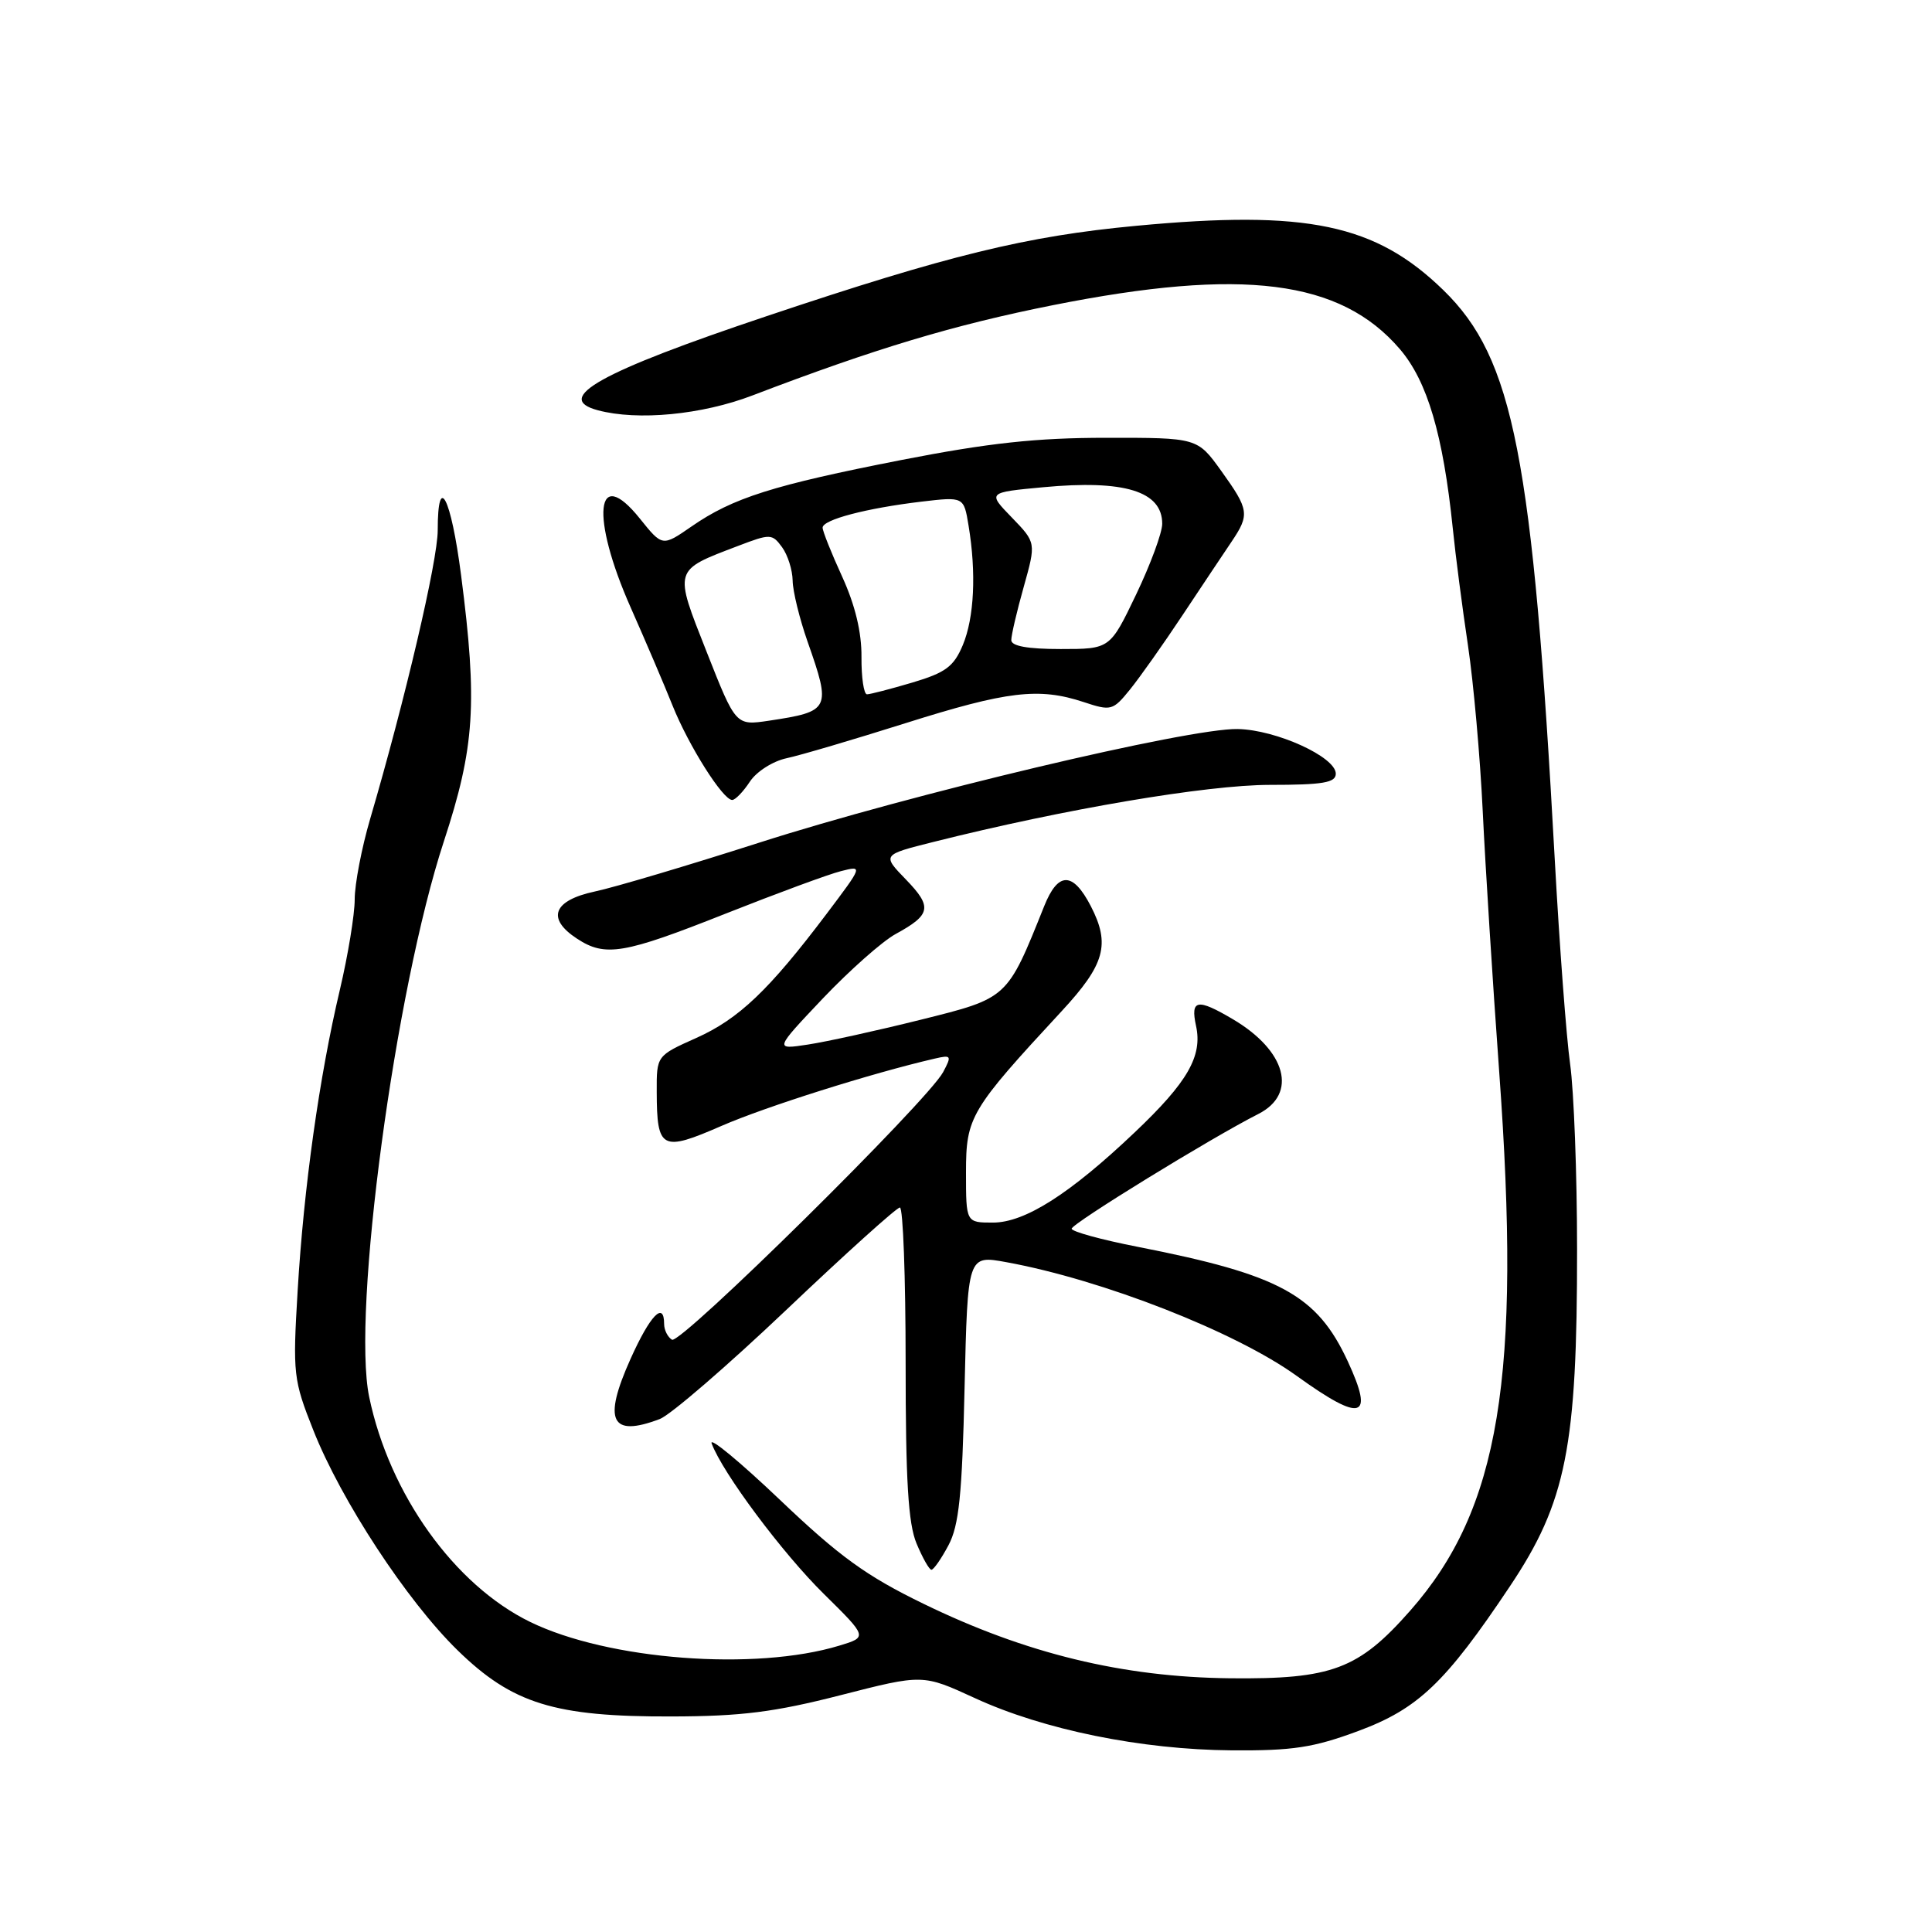 <?xml version="1.0" encoding="UTF-8" standalone="no"?>
<!DOCTYPE svg PUBLIC "-//W3C//DTD SVG 1.1//EN" "http://www.w3.org/Graphics/SVG/1.1/DTD/svg11.dtd" >
<svg xmlns="http://www.w3.org/2000/svg" xmlns:xlink="http://www.w3.org/1999/xlink" version="1.1" viewBox="0 0 256 256">
 <g >
 <path fill="currentColor"
d=" M 179.97 229.37 C 187.90 226.43 191.53 222.98 200.06 210.21 C 207.54 199.04 208.99 191.72 208.97 165.50 C 208.97 155.60 208.55 144.57 208.05 141.00 C 207.55 137.43 206.64 125.28 206.02 114.00 C 203.09 60.47 200.56 47.51 191.26 38.45 C 182.26 29.69 173.20 27.79 150.56 29.92 C 136.01 31.28 125.68 33.81 101.59 41.89 C 79.48 49.30 73.26 52.77 79.21 54.36 C 84.50 55.78 93.01 54.96 99.70 52.40 C 115.95 46.19 126.39 43.05 139.50 40.44 C 164.67 35.43 177.62 37.07 185.49 46.26 C 189.13 50.51 191.22 57.59 192.50 70.00 C 192.86 73.58 193.77 80.55 194.51 85.50 C 195.25 90.45 196.13 100.35 196.47 107.50 C 196.81 114.65 197.79 130.18 198.65 142.00 C 201.60 182.52 198.72 199.95 186.87 213.41 C 180.02 221.19 176.49 222.52 163.00 222.38 C 148.77 222.23 135.92 219.11 122.35 212.50 C 114.80 208.83 111.24 206.26 103.35 198.74 C 98.01 193.66 93.94 190.30 94.30 191.27 C 95.74 195.16 103.69 205.82 109.17 211.21 C 114.96 216.92 114.96 216.92 111.23 218.05 C 100.07 221.45 80.61 219.96 70.26 214.92 C 60.22 210.03 51.60 197.99 48.92 185.11 C 46.60 173.95 52.34 131.21 58.81 111.50 C 62.91 99.00 63.29 93.19 61.10 76.25 C 59.76 65.86 58.00 62.47 58.00 70.27 C 58.00 74.27 53.68 92.72 49.05 108.50 C 47.92 112.35 47.00 117.15 47.00 119.17 C 47.00 121.19 46.11 126.59 45.03 131.17 C 42.31 142.66 40.25 157.35 39.44 171.02 C 38.78 182.07 38.87 182.84 41.52 189.52 C 45.19 198.80 53.91 212.11 60.62 218.66 C 67.89 225.76 73.49 227.49 89.00 227.44 C 98.24 227.42 102.64 226.86 111.38 224.62 C 122.27 221.83 122.27 221.83 129.16 225.00 C 138.26 229.20 151.25 231.84 163.19 231.93 C 171.30 231.99 174.04 231.57 179.97 229.37 Z  M 125.68 204.75 C 127.07 202.13 127.49 198.11 127.81 183.91 C 128.22 166.31 128.22 166.31 133.32 167.24 C 146.07 169.56 163.72 176.47 171.83 182.32 C 180.44 188.52 182.13 188.04 178.59 180.39 C 174.50 171.57 169.62 168.91 150.75 165.21 C 145.94 164.27 142.01 163.19 142.00 162.81 C 142.00 162.14 160.45 150.79 166.75 147.60 C 171.98 144.94 170.44 139.23 163.36 135.05 C 158.64 132.26 157.72 132.43 158.48 135.93 C 159.36 139.93 157.37 143.40 150.35 150.05 C 141.76 158.21 135.80 162.00 131.57 162.00 C 128.00 162.00 128.00 162.00 128.00 155.35 C 128.00 148.00 128.54 147.09 140.68 133.98 C 146.41 127.79 147.15 125.13 144.54 120.07 C 142.16 115.47 140.20 115.47 138.36 120.07 C 133.43 132.37 133.59 132.23 122.00 135.12 C 116.22 136.56 109.50 138.04 107.05 138.41 C 102.60 139.09 102.60 139.09 109.04 132.29 C 112.59 128.56 116.92 124.72 118.68 123.76 C 123.37 121.20 123.56 120.18 120.05 116.55 C 116.87 113.27 116.87 113.27 123.69 111.56 C 141.04 107.20 159.88 104.01 168.25 104.00 C 175.31 104.00 177.00 103.71 177.00 102.52 C 177.00 100.30 169.11 96.70 164.00 96.60 C 157.58 96.46 120.56 105.25 100.59 111.66 C 91.26 114.65 81.46 117.57 78.81 118.13 C 73.28 119.32 72.38 121.71 76.46 124.38 C 80.20 126.83 82.64 126.42 96.10 121.08 C 102.92 118.38 109.82 115.83 111.43 115.43 C 114.35 114.69 114.35 114.69 109.52 121.10 C 101.89 131.21 97.89 135.02 92.25 137.54 C 87.00 139.89 87.00 139.89 87.02 144.69 C 87.04 152.33 87.67 152.65 95.62 149.18 C 101.48 146.63 115.57 142.18 123.86 140.27 C 126.06 139.76 126.13 139.88 124.97 142.06 C 122.92 145.89 90.16 178.22 89.04 177.52 C 88.47 177.17 88.00 176.23 88.00 175.44 C 88.00 172.35 86.15 174.27 83.55 180.06 C 79.86 188.28 80.94 190.49 87.42 188.03 C 88.83 187.50 96.39 180.97 104.23 173.53 C 112.06 166.09 118.82 160.00 119.24 160.00 C 119.66 160.00 120.00 169.24 120.00 180.53 C 120.00 196.20 120.34 201.89 121.45 204.53 C 122.25 206.44 123.13 208.00 123.42 208.00 C 123.71 208.00 124.73 206.54 125.68 204.75 Z  M 99.35 103.59 C 100.22 102.25 102.40 100.86 104.22 100.47 C 106.02 100.09 113.12 97.99 120.00 95.82 C 133.46 91.57 137.65 91.07 143.57 93.02 C 147.22 94.23 147.46 94.16 149.71 91.39 C 151.00 89.80 154.15 85.35 156.70 81.50 C 159.26 77.65 162.17 73.28 163.18 71.79 C 165.61 68.18 165.52 67.55 161.83 62.41 C 158.66 58.00 158.66 58.00 146.58 58.01 C 137.33 58.01 130.99 58.70 119.50 60.94 C 102.44 64.28 97.12 65.96 91.63 69.76 C 87.77 72.43 87.77 72.43 84.79 68.72 C 78.94 61.43 78.22 68.43 83.57 80.50 C 85.52 84.90 88.02 90.75 89.12 93.50 C 91.27 98.85 95.79 106.00 97.02 106.00 C 97.43 106.00 98.48 104.91 99.35 103.59 Z  M 93.64 86.39 C 89.27 75.32 89.18 75.62 97.79 72.34 C 102.08 70.70 102.31 70.71 103.63 72.51 C 104.38 73.54 105.01 75.53 105.03 76.94 C 105.05 78.35 105.94 81.97 107.00 85.00 C 110.16 93.99 110.02 94.27 101.87 95.50 C 97.49 96.15 97.49 96.15 93.64 86.39 Z  M 114.15 87.05 C 114.18 83.78 113.31 80.18 111.60 76.43 C 110.17 73.31 109.00 70.38 109.00 69.92 C 109.00 68.86 114.80 67.34 122.10 66.47 C 127.71 65.81 127.71 65.81 128.34 69.65 C 129.38 75.93 129.09 81.84 127.58 85.47 C 126.38 88.33 125.30 89.13 120.90 90.44 C 118.00 91.30 115.29 92.00 114.88 92.00 C 114.46 92.00 114.13 89.77 114.15 87.05 Z  M 134.00 84.82 C 134.00 84.16 134.74 80.99 135.65 77.76 C 137.29 71.90 137.29 71.90 134.07 68.57 C 130.85 65.25 130.85 65.25 138.23 64.56 C 148.99 63.55 154.00 65.09 154.00 69.40 C 154.00 70.59 152.44 74.81 150.54 78.78 C 147.08 86.00 147.08 86.00 140.54 86.00 C 136.17 86.00 134.00 85.61 134.00 84.82 Z "/>
</g>
</svg>